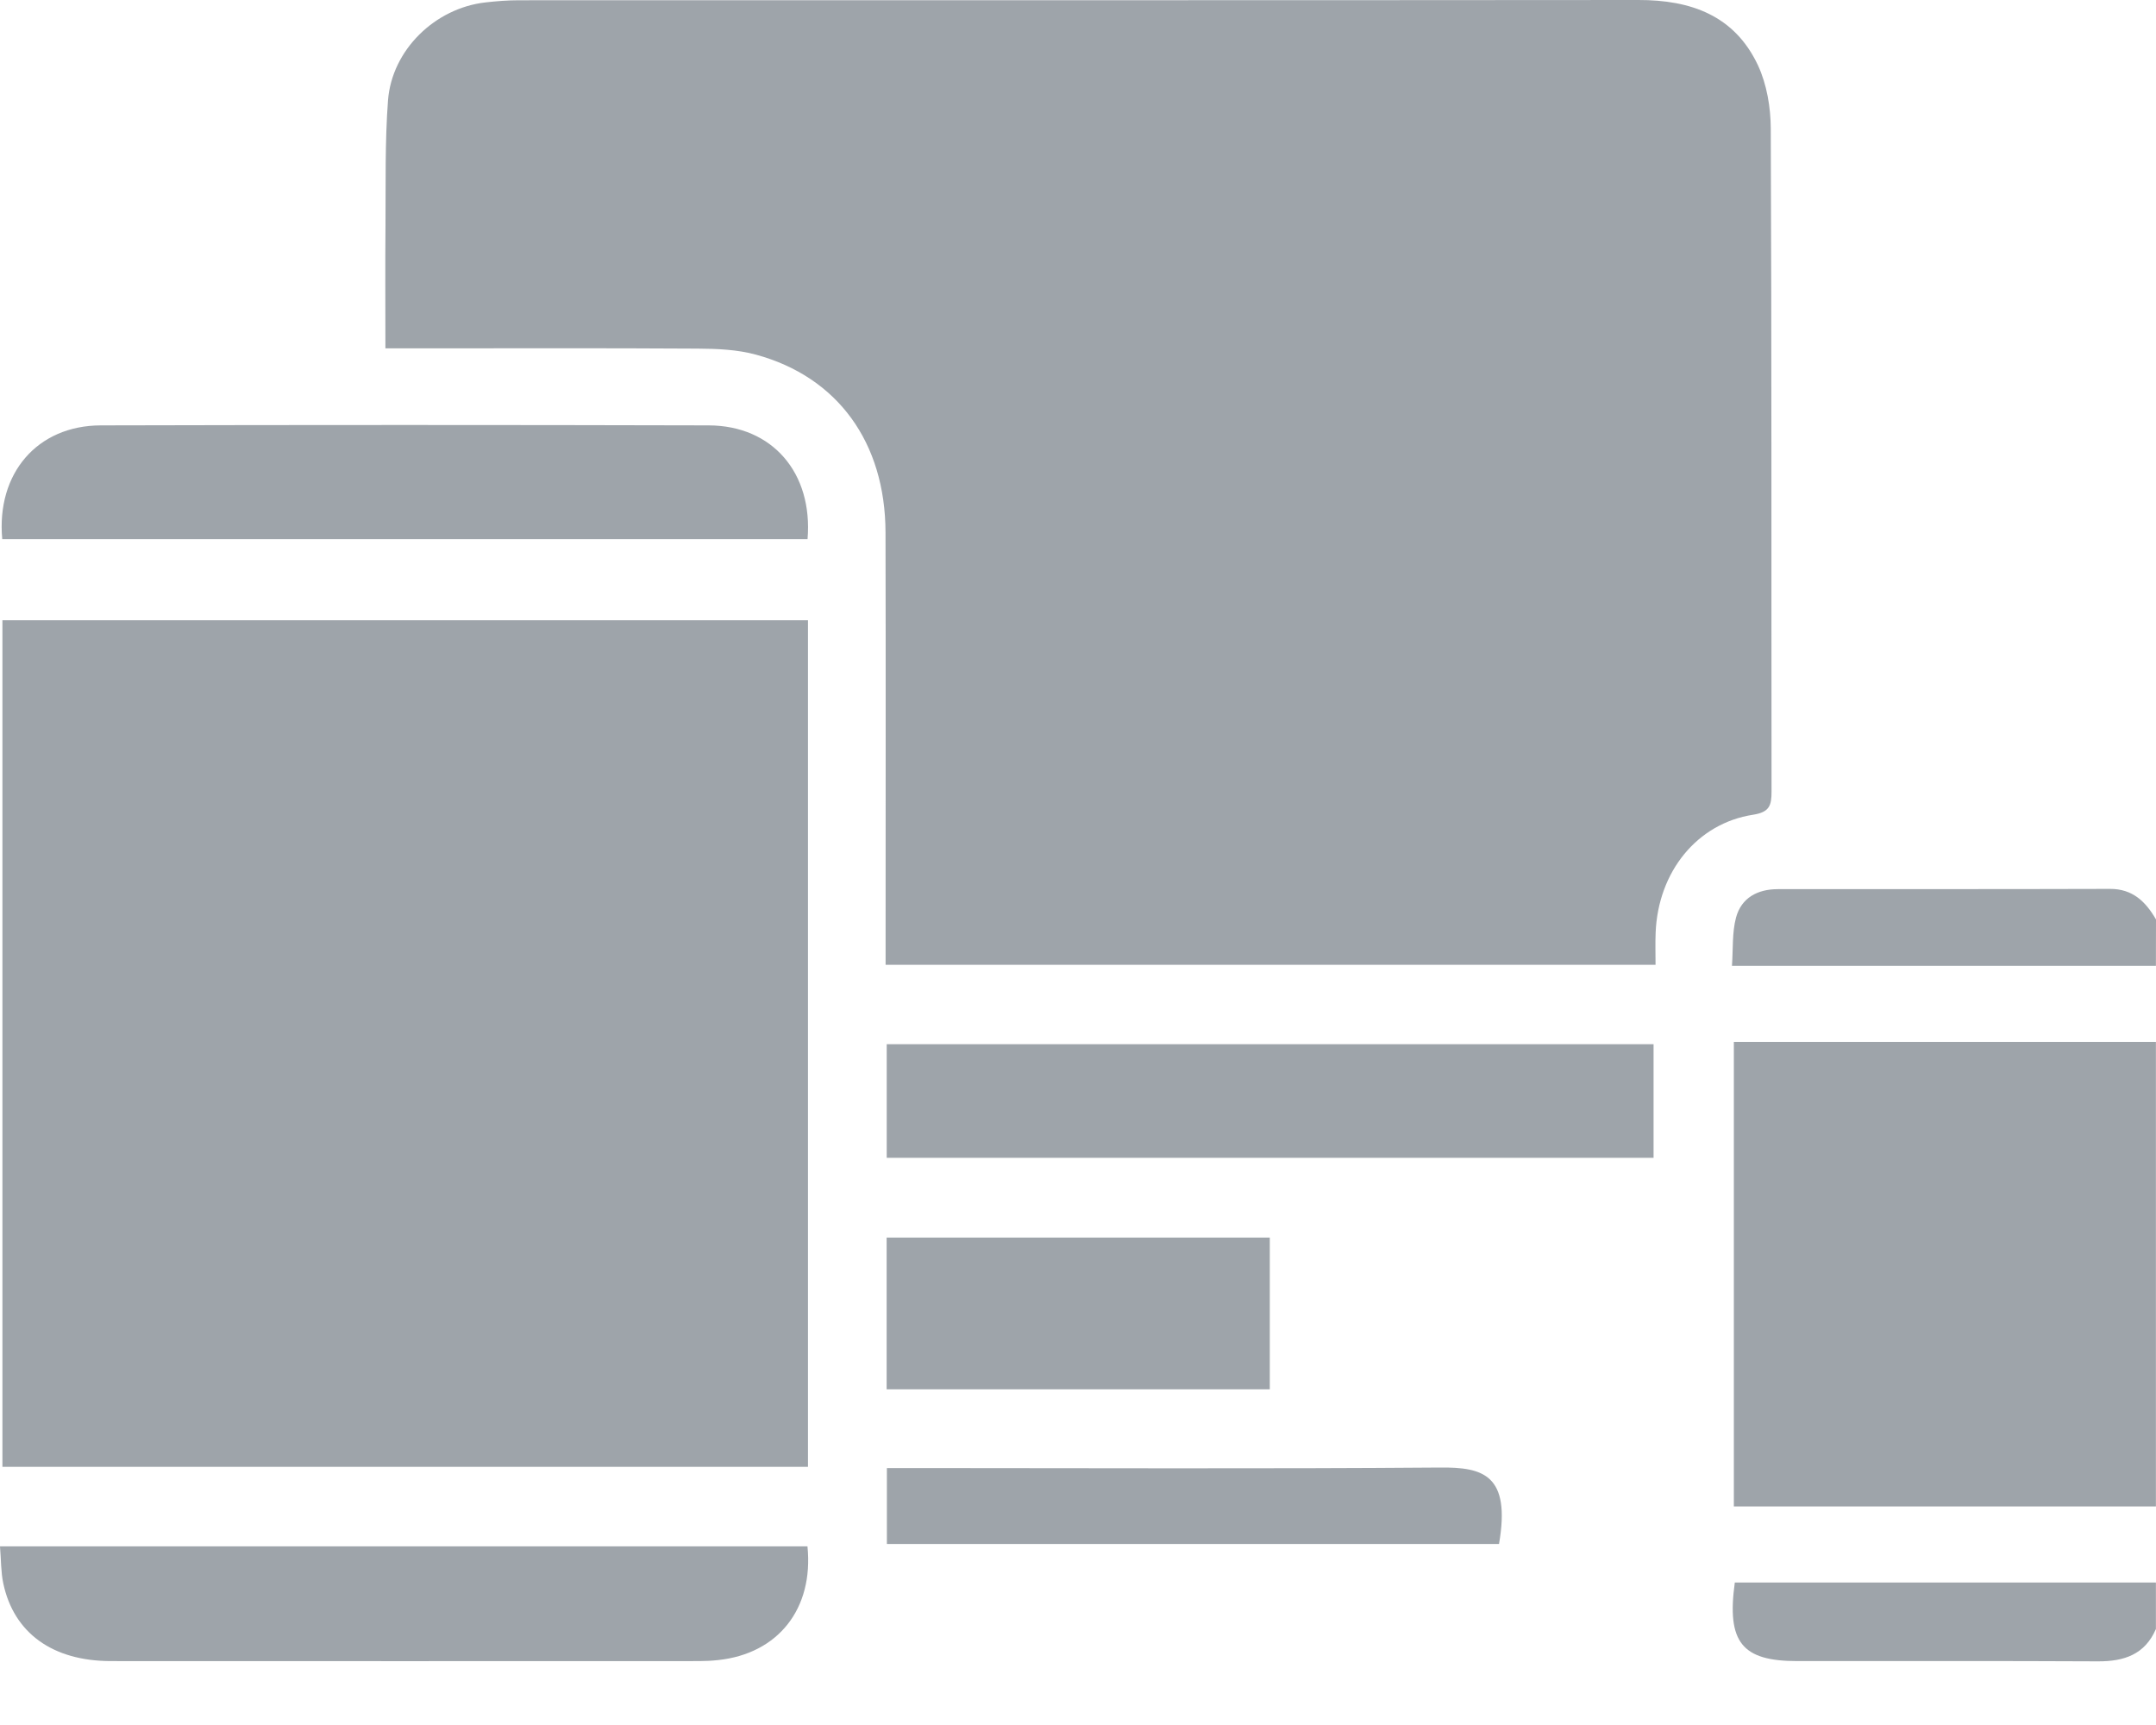 <svg width="25" height="20" viewBox="0 0 25 20" fill="none" xmlns="http://www.w3.org/2000/svg">
<path d="M24.999 17.466C23.373 17.466 21.748 17.466 20.105 17.466C20.105 15.677 20.105 13.903 20.105 12.08C21.74 12.08 23.37 12.08 24.999 12.08C24.999 13.875 24.999 15.671 24.999 17.466Z" fill="#9EA4AA"/>
<path d="M24.999 18.887C24.871 19.183 24.63 19.263 24.329 19.262C23.166 19.256 22.003 19.26 20.84 19.259C20.202 19.259 20.02 19.044 20.116 18.348C21.739 18.348 23.369 18.348 24.999 18.348C24.999 18.527 24.999 18.707 24.999 18.887Z" fill="#9EA4AA"/>
<path d="M24.999 11.198C23.375 11.198 21.751 11.198 20.083 11.198C20.097 11.001 20.084 10.812 20.13 10.639C20.192 10.409 20.38 10.309 20.615 10.309C21.899 10.308 23.182 10.31 24.466 10.306C24.73 10.305 24.88 10.454 25 10.66C24.999 10.839 24.999 11.018 24.999 11.198Z" fill="#9EA4AA"/>
<path d="M4.469 4.039C4.469 3.536 4.466 3.073 4.47 2.609C4.474 2.128 4.463 1.645 4.499 1.166C4.543 0.579 5.045 0.094 5.629 0.028C5.758 0.013 5.888 0.003 6.018 0.003C10.345 0.002 14.671 0.004 18.998 1.55258e-06C19.607 -0.001 20.114 0.18 20.385 0.758C20.487 0.978 20.532 1.244 20.533 1.49C20.544 4.052 20.539 6.614 20.542 9.177C20.542 9.337 20.52 9.416 20.329 9.446C19.678 9.546 19.226 10.108 19.198 10.814C19.193 10.934 19.197 11.054 19.197 11.186C16.215 11.186 13.258 11.186 10.269 11.186C10.269 11.085 10.269 10.99 10.269 10.895C10.269 9.321 10.272 7.745 10.268 6.171C10.265 5.131 9.714 4.37 8.766 4.112C8.551 4.053 8.316 4.043 8.09 4.042C6.984 4.035 5.878 4.039 4.772 4.039C4.683 4.039 4.595 4.039 4.469 4.039Z" fill="#9EA4AA"/>
<path d="M9.369 7.191C9.369 10.471 9.369 13.732 9.369 17.007C6.255 17.007 3.151 17.007 0.028 17.007C0.028 13.743 0.028 10.476 0.028 7.191C3.132 7.191 6.241 7.191 9.369 7.191Z" fill="#9EA4AA"/>
<path d="M10.282 13.424C10.282 12.982 10.282 12.555 10.282 12.107C13.244 12.107 16.198 12.107 19.174 12.107C19.174 12.537 19.174 12.971 19.174 13.424C16.223 13.424 13.268 13.424 10.282 13.424Z" fill="#9EA4AA"/>
<path d="M9.363 17.929C9.436 18.652 9.024 19.172 8.329 19.247C8.257 19.255 8.183 19.259 8.11 19.259C5.835 19.259 3.559 19.261 1.284 19.259C0.609 19.258 0.16 18.933 0.038 18.358C0.01 18.225 0.013 18.085 0 17.929C3.129 17.929 6.237 17.929 9.363 17.929Z" fill="#9EA4AA"/>
<path d="M0.026 6.251C-0.044 5.488 0.432 4.934 1.168 4.932C3.518 4.926 5.868 4.926 8.218 4.932C8.955 4.934 9.428 5.482 9.364 6.251C6.258 6.251 3.149 6.251 0.026 6.251Z" fill="#9EA4AA"/>
<path d="M10.281 16.108C10.281 15.517 10.281 14.941 10.281 14.349C11.761 14.349 13.234 14.349 14.724 14.349C14.724 14.932 14.724 15.512 14.724 16.108C13.239 16.108 11.766 16.108 10.281 16.108Z" fill="#9EA4AA"/>
<path d="M17.382 17.901C15.022 17.901 12.661 17.901 10.284 17.901C10.284 17.609 10.284 17.329 10.284 17.021C10.39 17.021 10.484 17.021 10.58 17.021C12.62 17.021 14.659 17.031 16.699 17.015C17.198 17.01 17.52 17.099 17.382 17.901Z" fill="#9EA4AA"/>
</svg>
